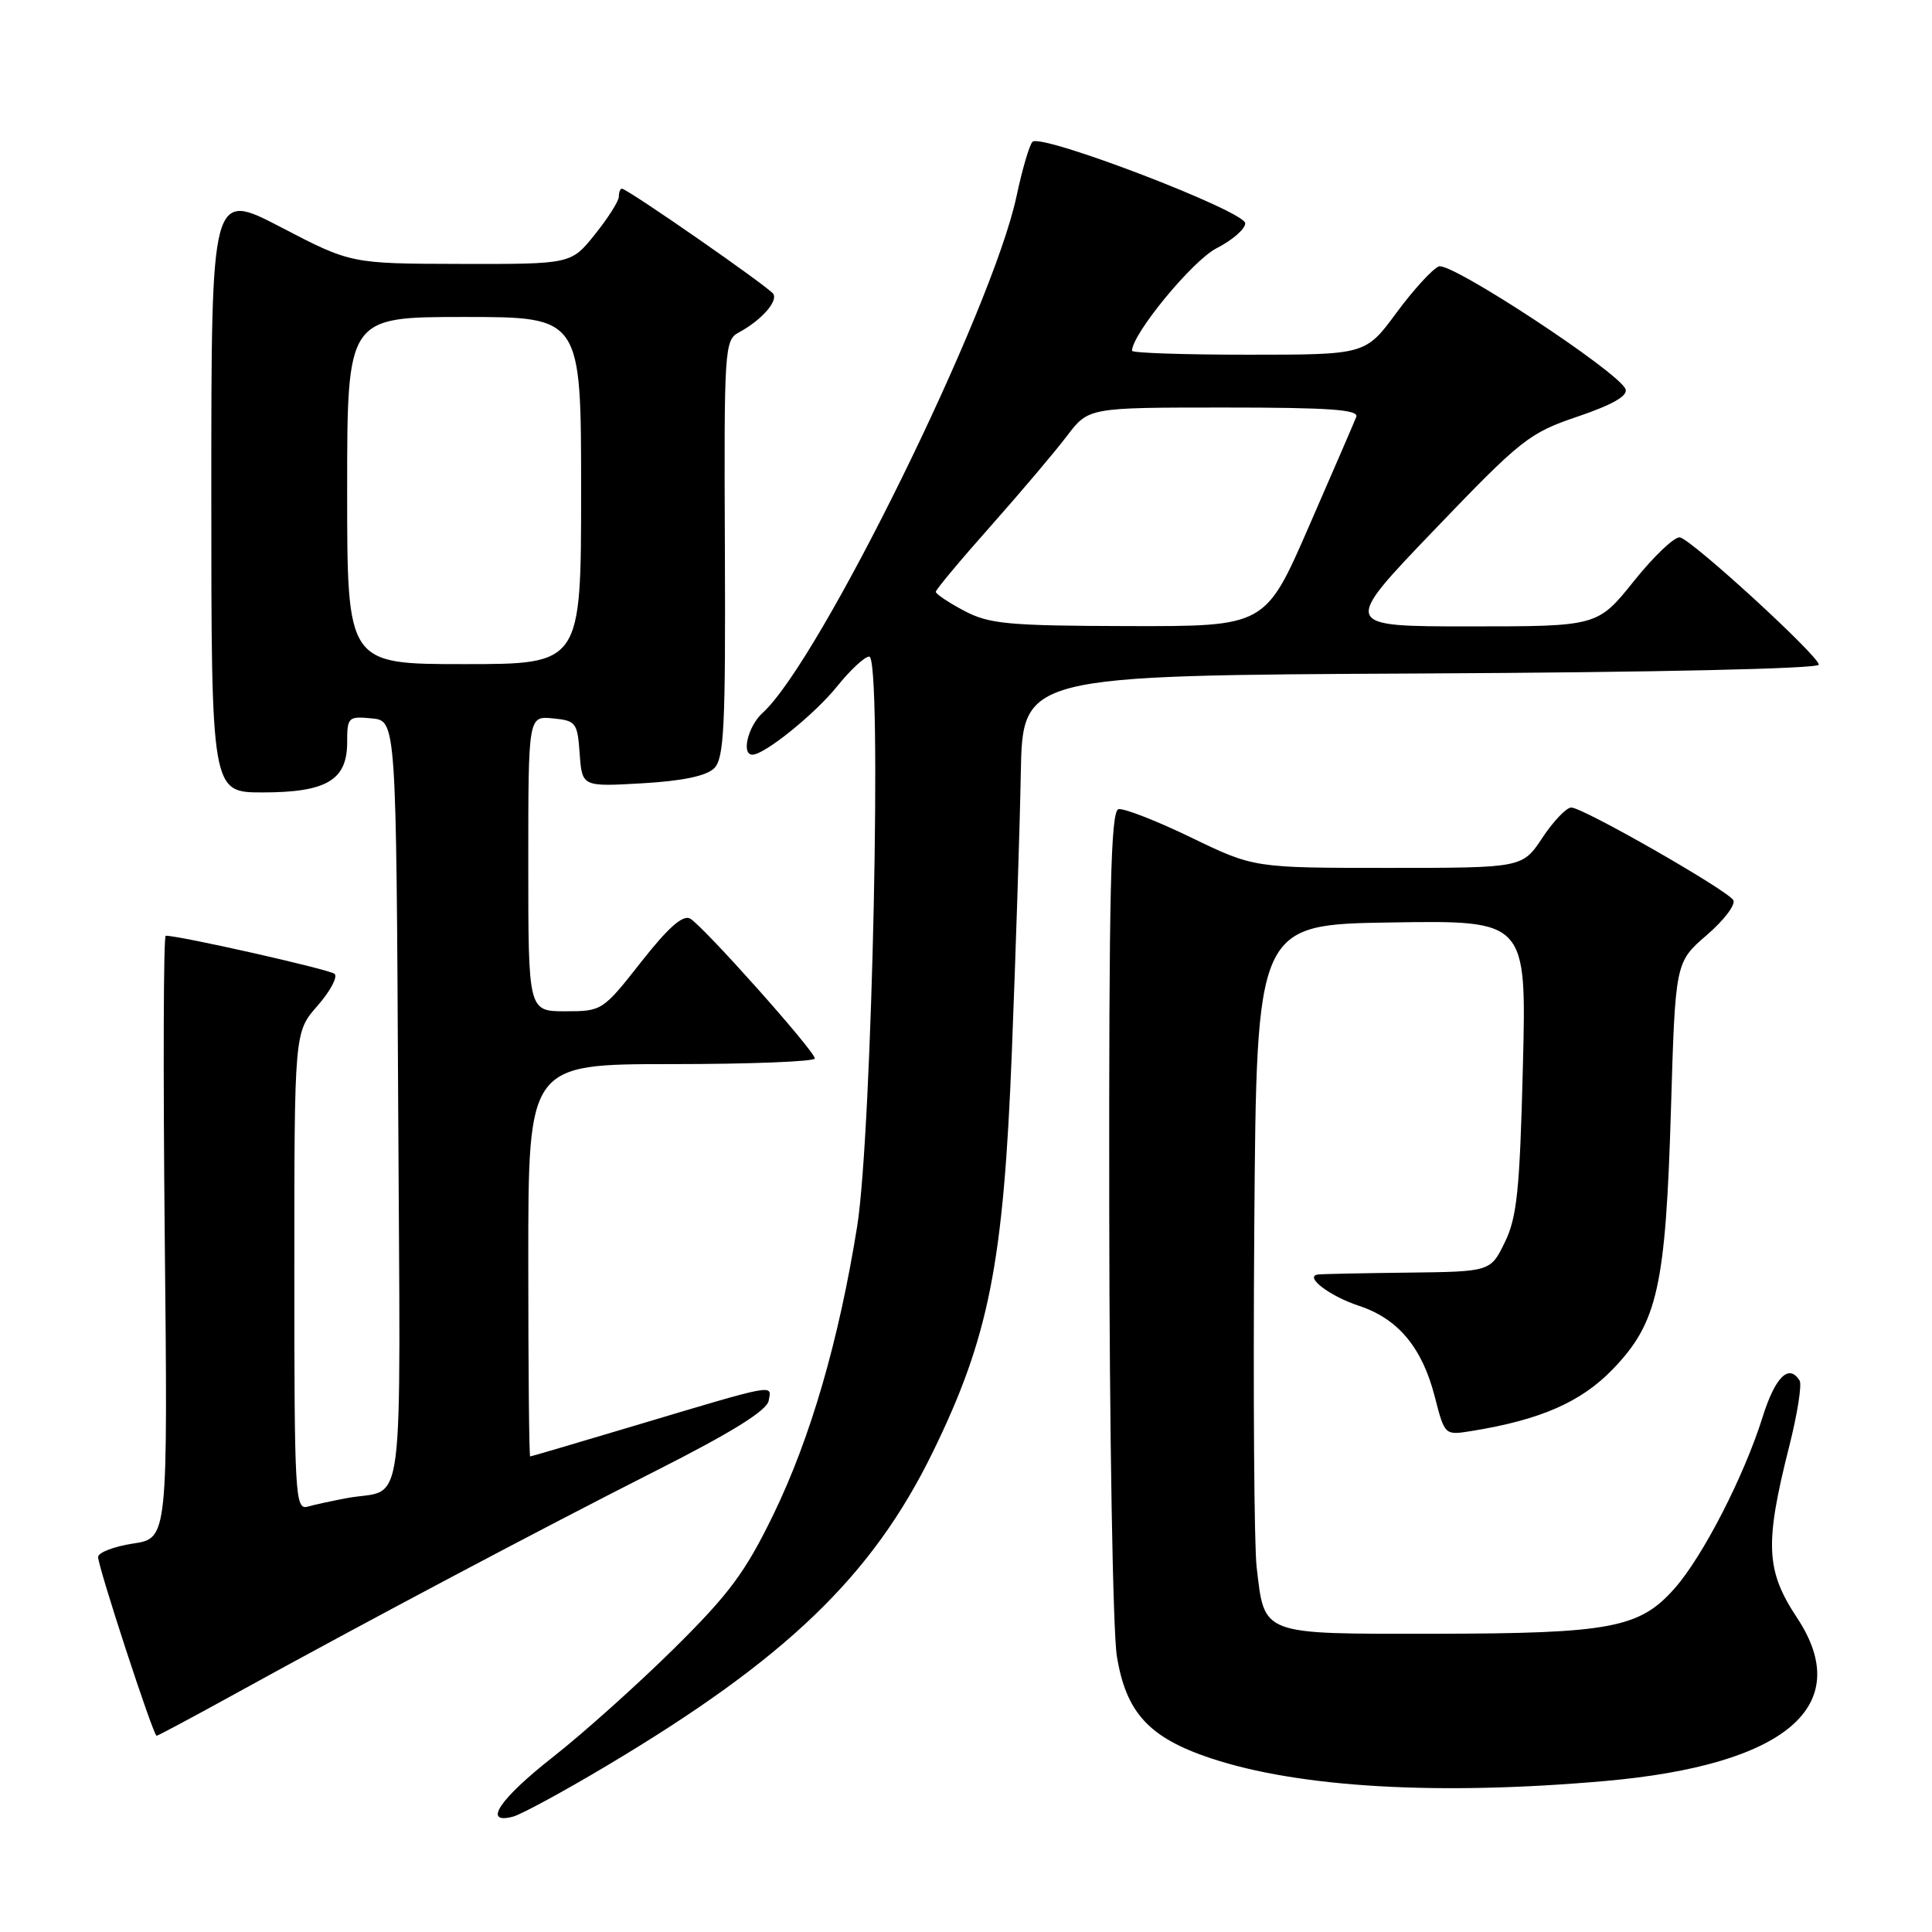 <?xml version="1.0" encoding="UTF-8" standalone="no"?>
<!DOCTYPE svg PUBLIC "-//W3C//DTD SVG 1.1//EN" "http://www.w3.org/Graphics/SVG/1.1/DTD/svg11.dtd" >
<svg xmlns="http://www.w3.org/2000/svg" xmlns:xlink="http://www.w3.org/1999/xlink" version="1.1" viewBox="0 0 256 256">
 <g >
 <path fill="currentColor"
d=" M 80.38 233.98 C 104.16 219.81 115.56 208.86 123.59 192.43 C 131.04 177.19 132.97 167.45 134.07 139.50 C 134.59 126.30 135.13 109.65 135.26 102.50 C 135.50 89.50 135.50 89.50 188.25 89.24 C 219.33 89.09 241.00 88.61 241.00 88.07 C 241.00 86.92 224.29 71.60 222.61 71.21 C 221.93 71.05 219.19 73.64 216.53 76.96 C 211.69 83.00 211.69 83.00 194.74 83.00 C 177.79 83.00 177.79 83.00 190.02 70.25 C 201.58 58.19 202.62 57.37 209.07 55.19 C 213.68 53.62 215.73 52.45 215.39 51.56 C 214.52 49.31 192.27 34.68 190.65 35.30 C 189.83 35.62 187.30 38.38 185.04 41.44 C 180.94 47.00 180.94 47.00 165.47 47.00 C 156.96 47.00 150.00 46.77 150.00 46.48 C 150.00 44.26 158.03 34.51 161.19 32.90 C 163.29 31.83 165.00 30.34 165.00 29.59 C 165.00 27.99 137.97 17.63 136.81 18.79 C 136.40 19.20 135.45 22.45 134.69 26.02 C 131.50 41.05 108.62 87.60 101.06 94.45 C 99.12 96.20 98.19 100.00 99.70 100.00 C 101.30 100.00 107.97 94.62 110.92 90.95 C 112.66 88.78 114.58 87.00 115.18 87.00 C 116.91 87.00 115.57 150.01 113.58 162.49 C 111.15 177.64 107.41 190.52 102.49 200.66 C 98.76 208.34 96.63 211.21 89.27 218.48 C 84.45 223.24 77.24 229.70 73.26 232.82 C 66.19 238.37 63.90 241.78 67.96 240.72 C 69.04 240.44 74.63 237.41 80.38 233.98 Z  M 212.72 235.99 C 236.65 233.87 245.85 226.04 238.12 214.37 C 233.98 208.11 233.81 204.61 237.07 191.69 C 238.16 187.40 238.78 183.46 238.46 182.94 C 237.05 180.65 235.23 182.43 233.56 187.75 C 231.10 195.59 225.68 206.16 221.92 210.44 C 217.28 215.72 213.43 216.45 190.17 216.48 C 166.92 216.50 167.58 216.75 166.51 207.64 C 166.18 204.81 166.04 184.50 166.20 162.50 C 166.50 122.50 166.50 122.50 184.39 122.23 C 202.28 121.95 202.28 121.95 201.79 141.33 C 201.38 157.69 201.01 161.31 199.40 164.60 C 197.50 168.50 197.50 168.50 186.50 168.63 C 180.45 168.70 175.11 168.81 174.63 168.88 C 172.77 169.14 176.17 171.74 180.05 173.02 C 185.25 174.73 188.44 178.55 190.11 185.05 C 191.43 190.19 191.43 190.19 194.96 189.62 C 204.10 188.15 209.52 185.78 213.72 181.41 C 219.64 175.26 220.71 170.50 221.41 147.00 C 221.99 127.50 221.99 127.50 226.15 123.91 C 228.44 121.94 230.02 119.85 229.67 119.27 C 228.83 117.91 209.74 107.00 208.20 107.00 C 207.56 107.00 205.84 108.80 204.38 111.00 C 201.73 115.00 201.73 115.00 183.94 115.00 C 166.15 115.00 166.15 115.00 157.82 110.97 C 153.25 108.76 148.92 107.07 148.21 107.22 C 147.18 107.45 146.93 118.00 146.98 160.53 C 147.01 189.70 147.46 216.21 147.99 219.45 C 149.21 226.95 152.26 230.26 160.44 232.98 C 172.16 236.88 190.63 237.94 212.72 235.99 Z  M 31.28 224.37 C 48.49 214.89 71.76 202.55 87.00 194.84 C 96.94 189.81 101.61 186.91 101.85 185.61 C 102.26 183.39 103.08 183.24 84.00 188.94 C 76.58 191.16 70.39 192.98 70.25 192.99 C 70.11 192.99 70.00 181.30 70.00 167.00 C 70.00 141.00 70.00 141.00 89.00 141.00 C 99.45 141.00 107.99 140.66 107.97 140.25 C 107.93 139.24 93.19 122.71 91.45 121.72 C 90.49 121.18 88.55 122.89 84.95 127.47 C 79.88 133.93 79.76 134.00 74.91 134.00 C 70.00 134.00 70.00 134.00 70.00 114.44 C 70.00 94.87 70.00 94.87 73.25 95.19 C 76.32 95.48 76.52 95.75 76.81 99.87 C 77.13 104.25 77.13 104.25 85.12 103.79 C 90.45 103.48 93.61 102.82 94.64 101.79 C 95.95 100.48 96.15 96.25 96.05 72.68 C 95.93 46.26 96.01 45.07 97.88 44.06 C 100.82 42.49 103.09 39.96 102.47 38.95 C 101.91 38.05 83.13 25.00 82.40 25.00 C 82.18 25.00 82.00 25.48 82.00 26.06 C 82.00 26.64 80.57 28.89 78.83 31.06 C 75.67 35.00 75.67 35.00 61.08 34.97 C 46.50 34.94 46.50 34.94 37.25 30.12 C 28.00 25.30 28.00 25.30 28.00 65.15 C 28.00 105.00 28.00 105.00 34.78 105.00 C 43.25 105.00 46.00 103.38 46.00 98.38 C 46.00 95.03 46.14 94.89 49.25 95.19 C 52.50 95.50 52.50 95.50 52.76 146.18 C 53.05 202.76 53.79 197.06 46.00 198.50 C 44.08 198.86 41.71 199.37 40.75 199.64 C 39.11 200.10 39.00 198.15 39.00 168.45 C 39.00 136.76 39.00 136.76 42.08 133.26 C 43.77 131.33 44.78 129.43 44.33 129.04 C 43.65 128.45 23.74 123.96 21.96 123.99 C 21.66 124.00 21.61 141.96 21.83 163.92 C 22.24 203.84 22.24 203.84 17.62 204.53 C 15.08 204.92 13.00 205.72 13.00 206.32 C 13.00 207.65 20.31 230.00 20.75 230.00 C 20.92 230.00 25.66 227.47 31.28 224.37 Z  M 127.75 80.93 C 125.69 79.84 124.00 78.71 124.00 78.42 C 124.00 78.13 127.27 74.21 131.28 69.70 C 135.28 65.19 139.83 59.81 141.39 57.75 C 144.24 54.00 144.24 54.00 162.23 54.00 C 176.22 54.00 180.10 54.28 179.71 55.25 C 179.44 55.94 176.62 62.46 173.44 69.75 C 167.67 83.00 167.67 83.00 149.58 82.96 C 133.54 82.92 131.08 82.69 127.75 80.93 Z  M 46.00 65.00 C 46.00 42.00 46.00 42.00 61.50 42.00 C 77.00 42.00 77.00 42.00 77.00 65.00 C 77.00 88.00 77.00 88.00 61.50 88.00 C 46.00 88.00 46.00 88.00 46.00 65.00 Z "/>
</g>
</svg>